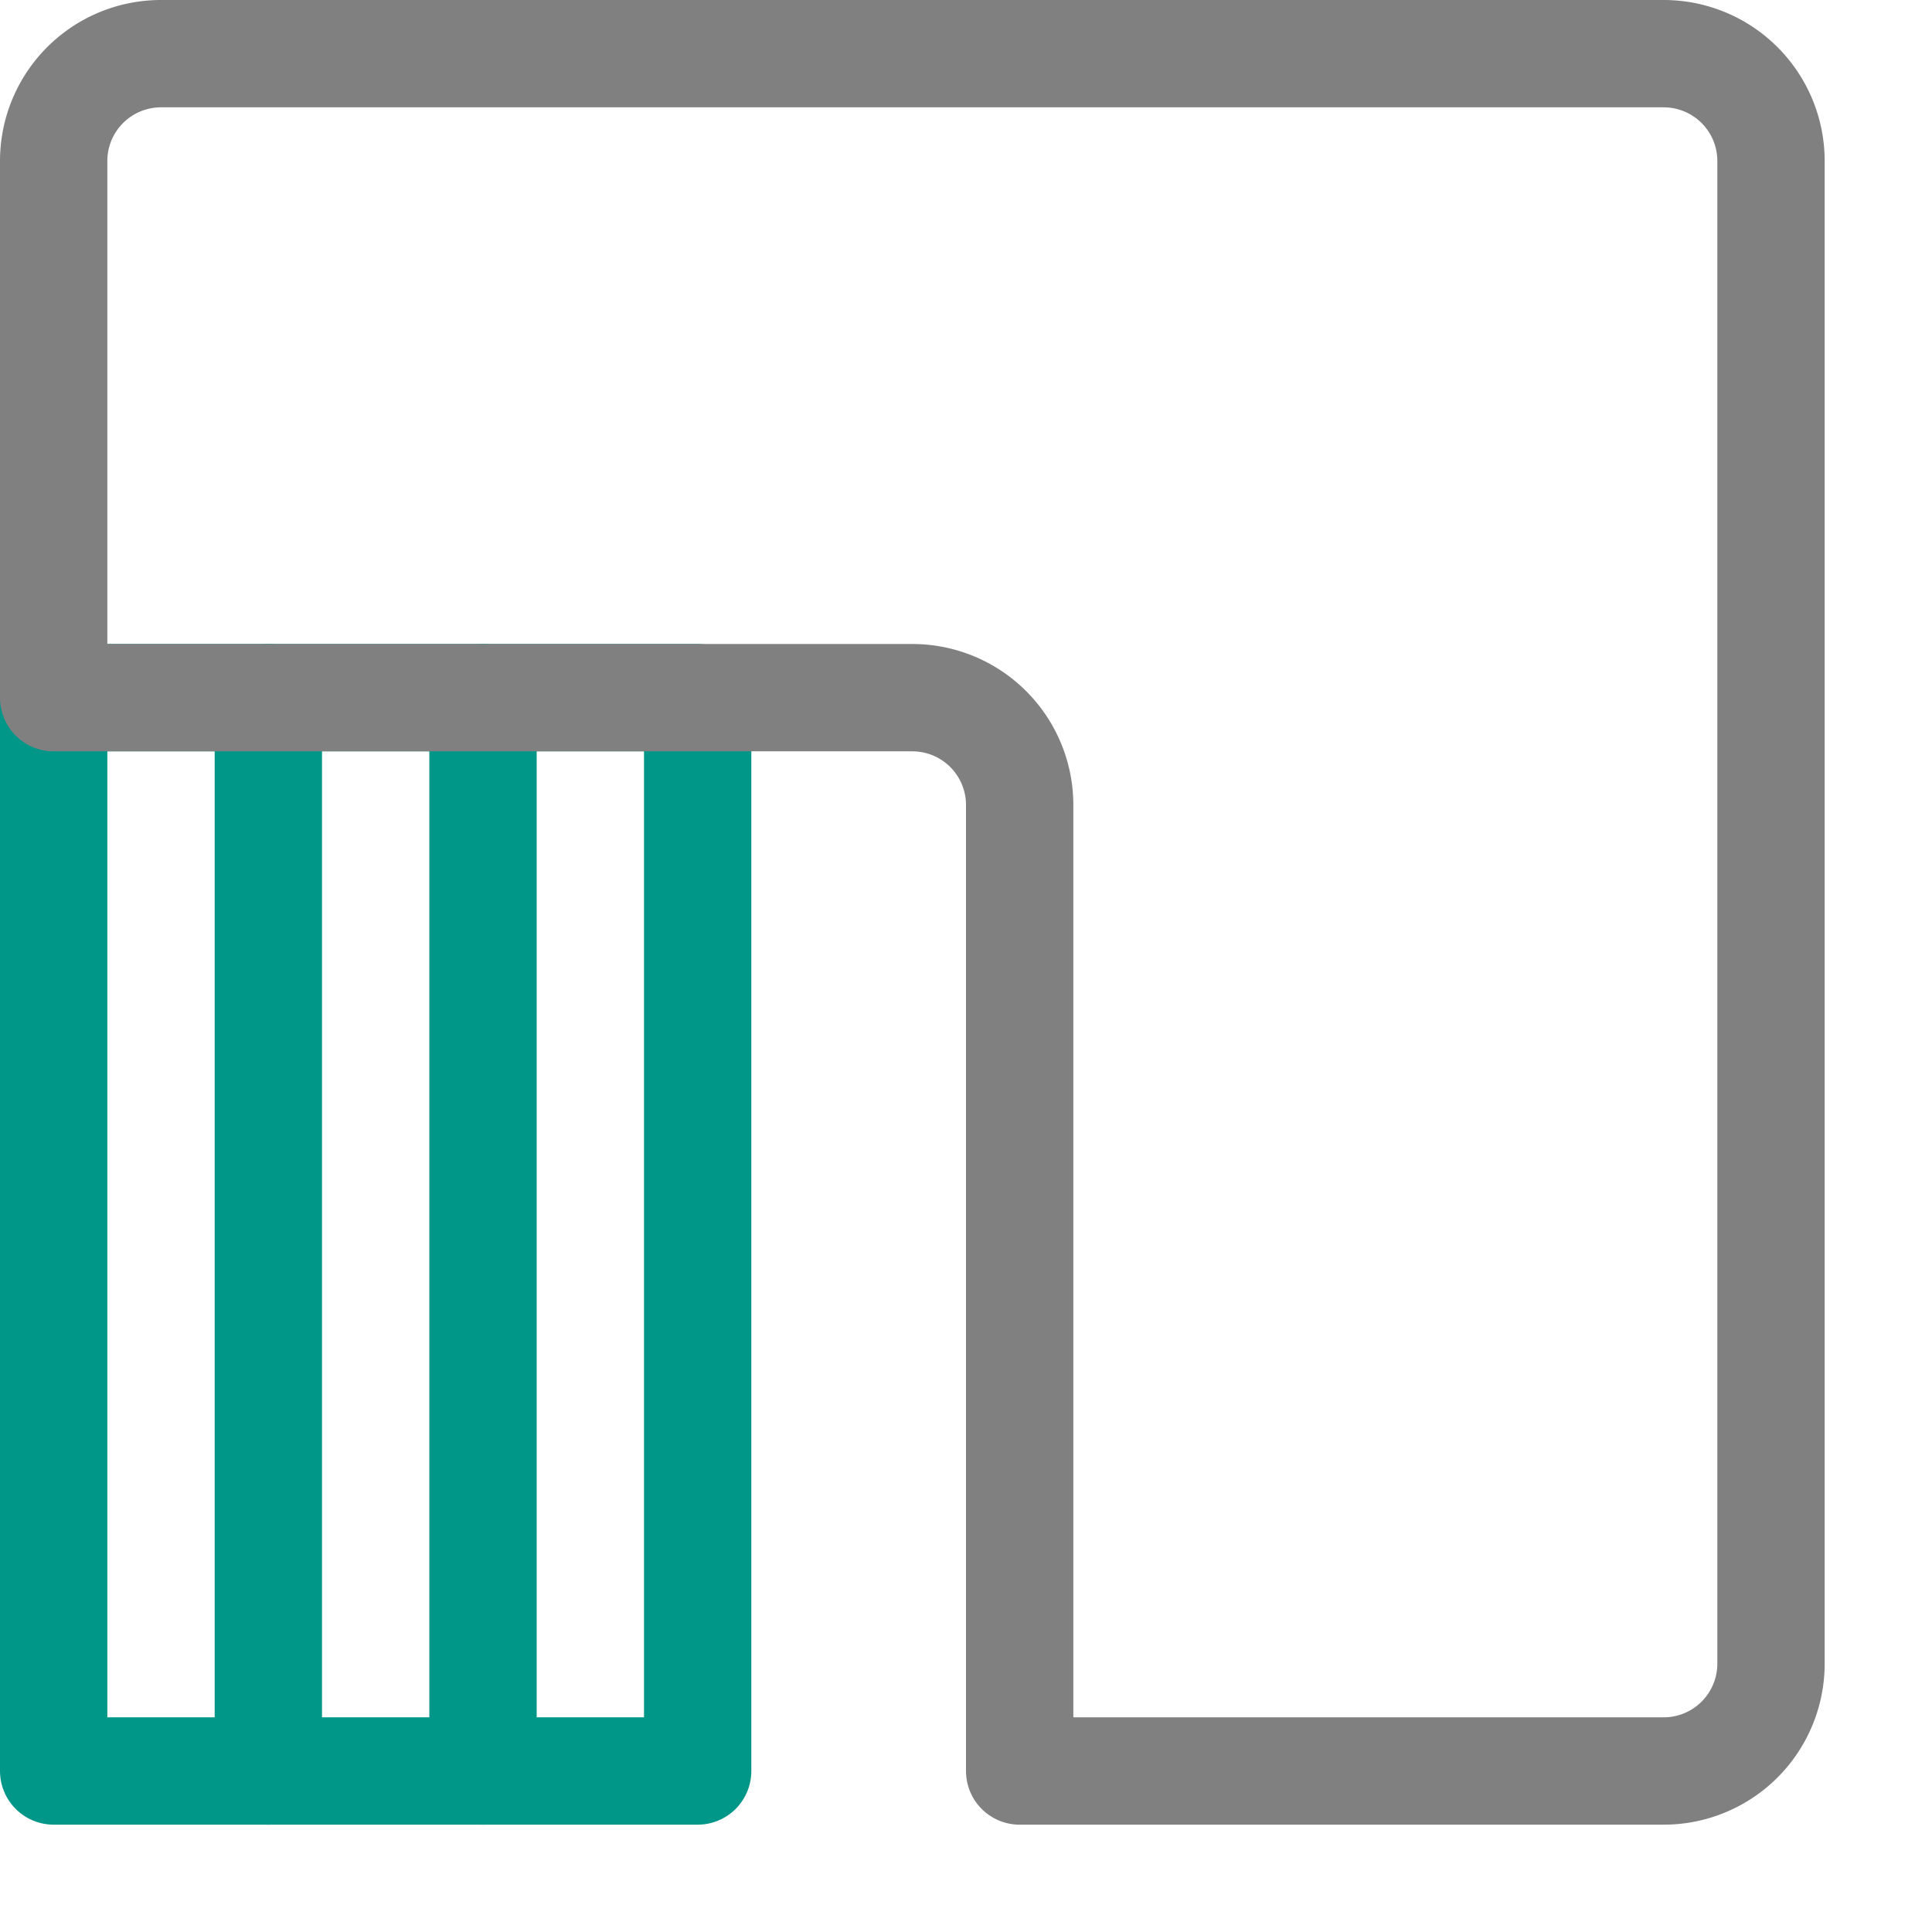 <svg xmlns="http://www.w3.org/2000/svg" viewBox="0 0 18 18"><line x1="2.5" y1="6.5" x2="2.5" y2="16.5" style="fill:none;stroke:#009688;stroke-linecap:round;stroke-linejoin:round"/><line x1="4.5" y1="6.5" x2="4.5" y2="16.5" style="fill:none;stroke:#009688;stroke-linecap:round;stroke-linejoin:round"/><rect x="0.5" y="6.5" width="6" height="10" style="fill:none;stroke:#009688;stroke-linecap:round;stroke-linejoin:round"/><path d="M15.5.5H1.5a1,1,0,0,0-1,1v5h8a1,1,0,0,1,1,1v9h6a1,1,0,0,0,1-1V1.5A1,1,0,0,0,15.5.5Z" style="fill:none;stroke:gray;stroke-linecap:round;stroke-linejoin:round"/></svg>